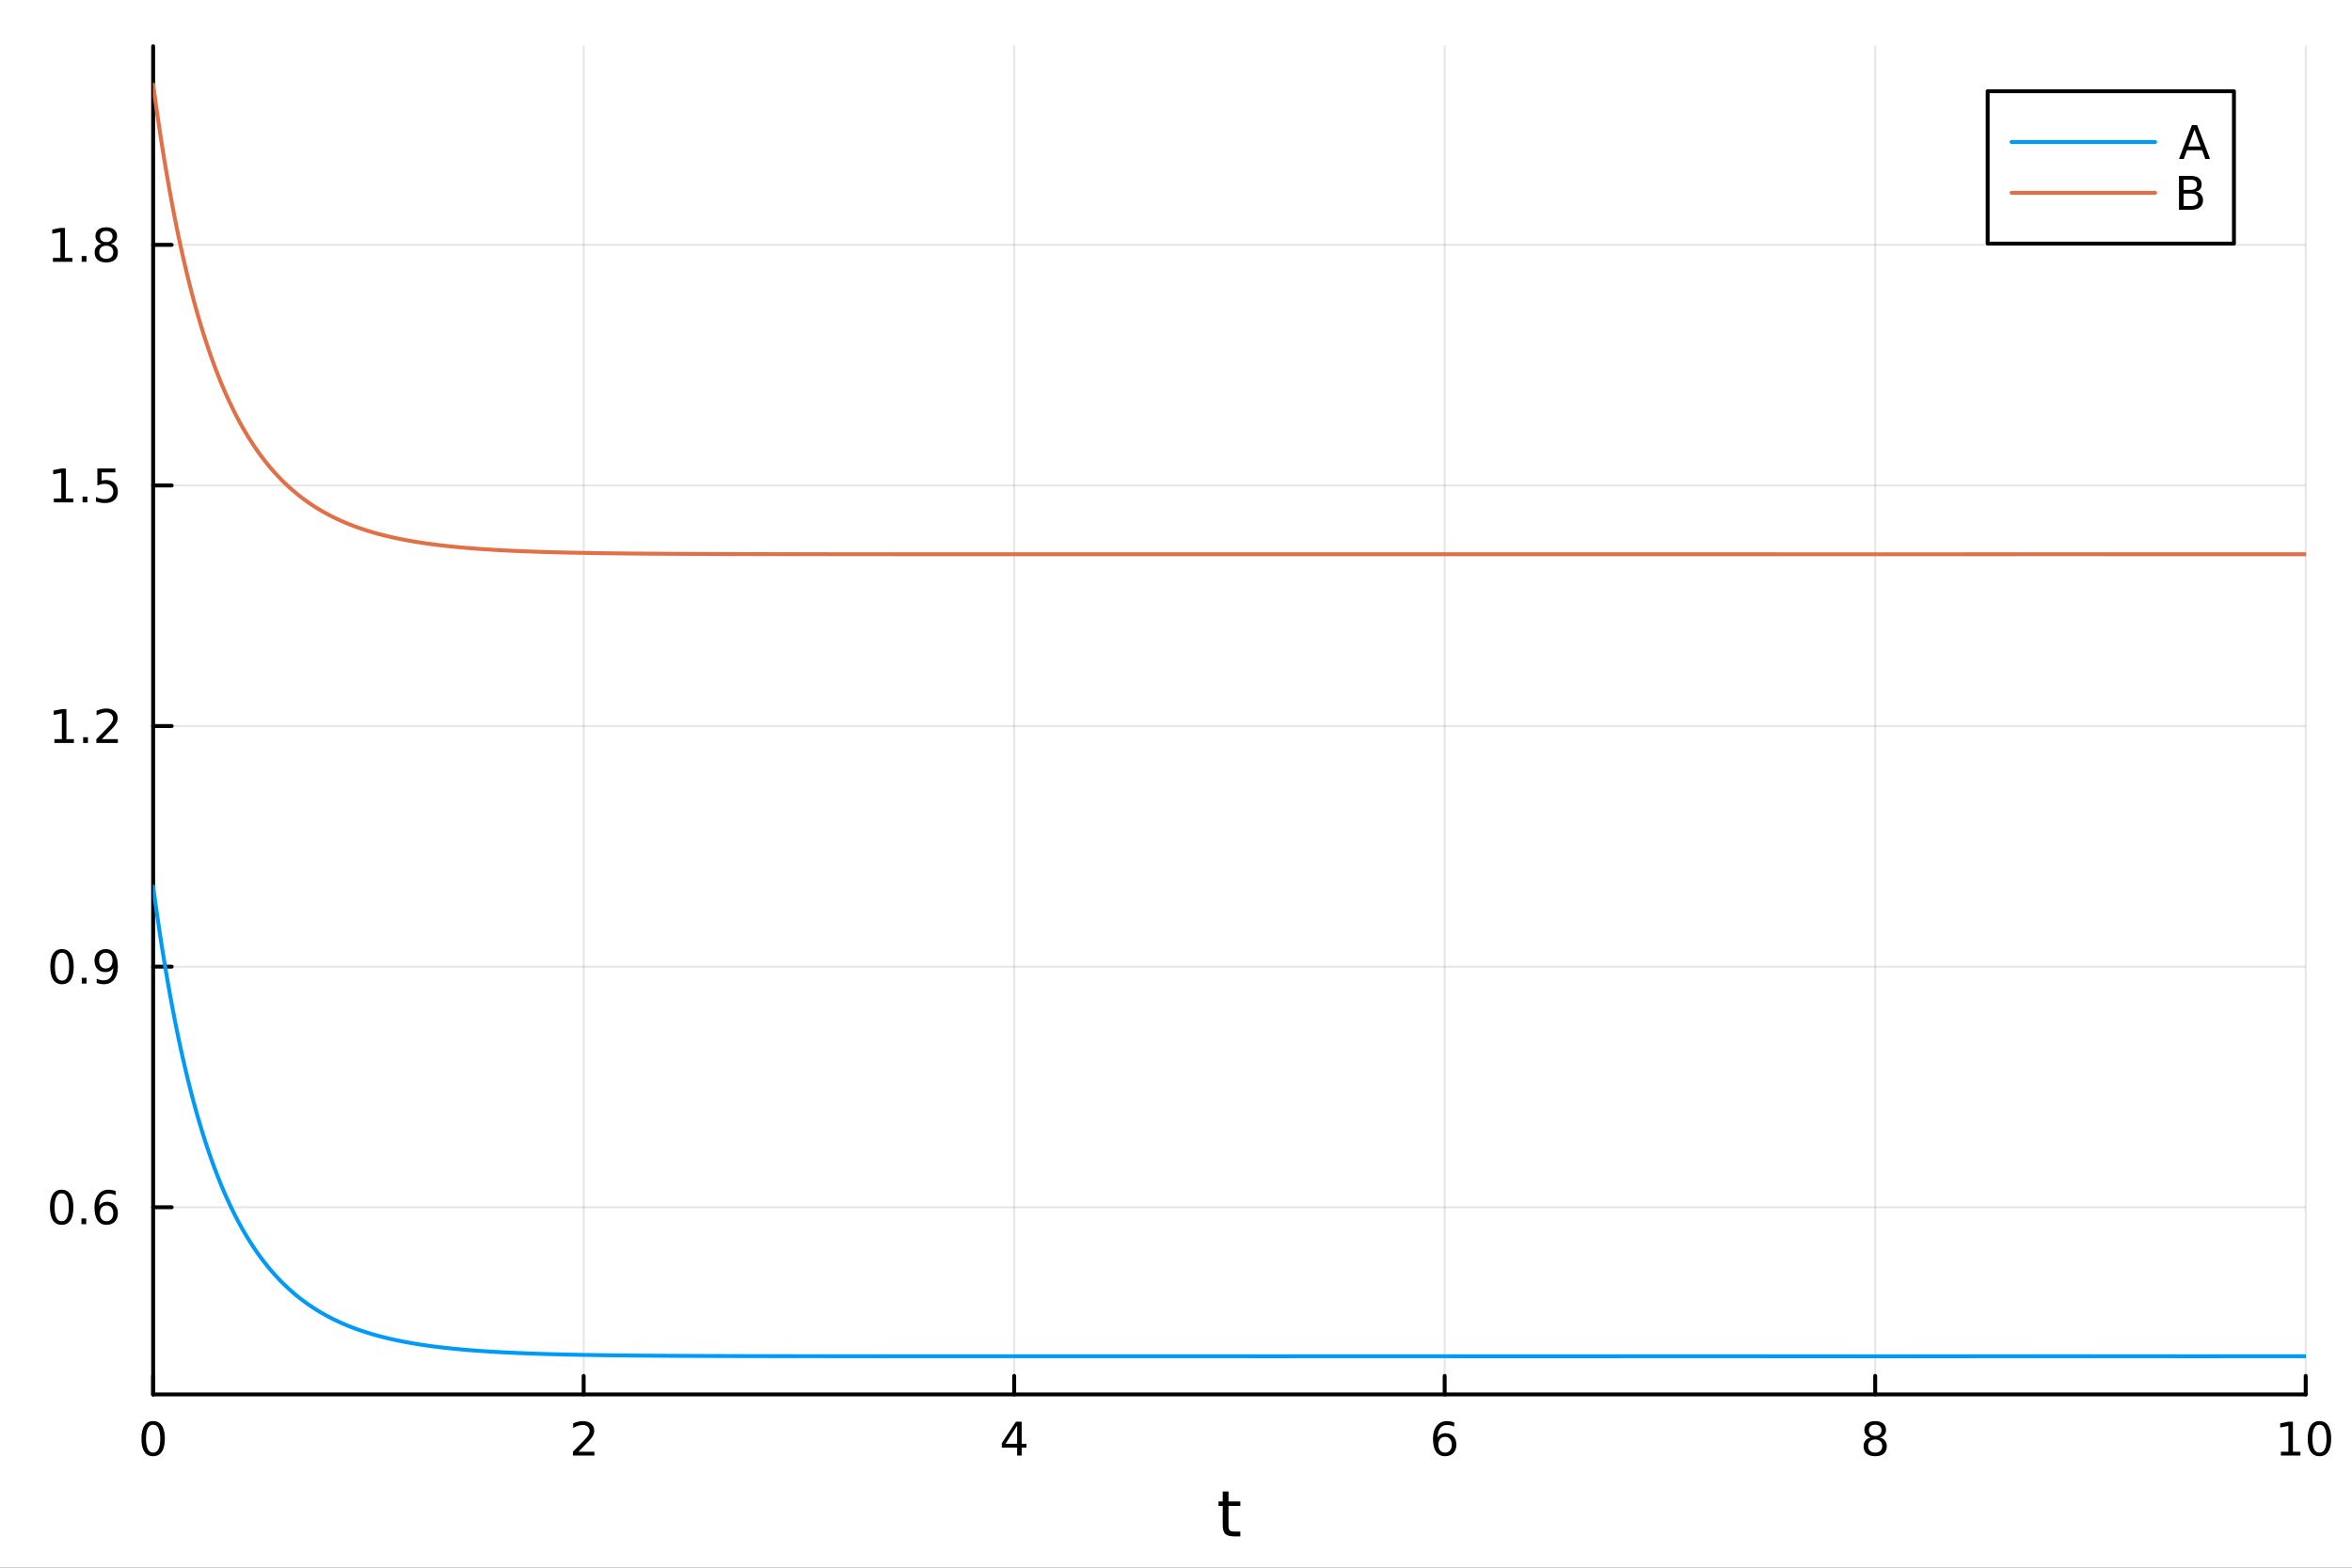 <?xml version="1.0" encoding="utf-8"?>
<svg xmlns="http://www.w3.org/2000/svg" xmlns:xlink="http://www.w3.org/1999/xlink" width="600" height="400" viewBox="0 0 2400 1600">
<rect x="0" y="0" width="2400" height="1600" fill="#333333" stroke="none"/>
<defs>
  <clipPath id="clip090">
    <rect x="0" y="0" width="2400" height="1600"/>
  </clipPath>
</defs>
<path clip-path="url(#clip090)" d="M0 1600 L2400 1600 L2400 0 L0 0  Z" fill="#ffffff" fill-rule="evenodd" fill-opacity="1"/>
<defs>
  <clipPath id="clip091">
    <rect x="480" y="0" width="1681" height="1600"/>
  </clipPath>
</defs>
<path clip-path="url(#clip090)" d="M156.274 1423.18 L2352.76 1423.18 L2352.76 47.244 L156.274 47.244  Z" fill="#ffffff" fill-rule="evenodd" fill-opacity="1"/>
<defs>
  <clipPath id="clip092">
    <rect x="156" y="47" width="2197" height="1377"/>
  </clipPath>
</defs>
<polyline clip-path="url(#clip092)" style="stroke:#000000; stroke-linecap:round; stroke-linejoin:round; stroke-width:2; stroke-opacity:0.1; fill:none" points="156.274,1423.18 156.274,47.244 "/>
<polyline clip-path="url(#clip092)" style="stroke:#000000; stroke-linecap:round; stroke-linejoin:round; stroke-width:2; stroke-opacity:0.1; fill:none" points="595.571,1423.18 595.571,47.244 "/>
<polyline clip-path="url(#clip092)" style="stroke:#000000; stroke-linecap:round; stroke-linejoin:round; stroke-width:2; stroke-opacity:0.1; fill:none" points="1034.87,1423.18 1034.87,47.244 "/>
<polyline clip-path="url(#clip092)" style="stroke:#000000; stroke-linecap:round; stroke-linejoin:round; stroke-width:2; stroke-opacity:0.1; fill:none" points="1474.16,1423.18 1474.16,47.244 "/>
<polyline clip-path="url(#clip092)" style="stroke:#000000; stroke-linecap:round; stroke-linejoin:round; stroke-width:2; stroke-opacity:0.1; fill:none" points="1913.46,1423.18 1913.46,47.244 "/>
<polyline clip-path="url(#clip092)" style="stroke:#000000; stroke-linecap:round; stroke-linejoin:round; stroke-width:2; stroke-opacity:0.1; fill:none" points="2352.76,1423.18 2352.76,47.244 "/>
<polyline clip-path="url(#clip090)" style="stroke:#000000; stroke-linecap:round; stroke-linejoin:round; stroke-width:4; stroke-opacity:1; fill:none" points="156.274,1423.18 2352.76,1423.18 "/>
<polyline clip-path="url(#clip090)" style="stroke:#000000; stroke-linecap:round; stroke-linejoin:round; stroke-width:4; stroke-opacity:1; fill:none" points="156.274,1423.18 156.274,1404.28 "/>
<polyline clip-path="url(#clip090)" style="stroke:#000000; stroke-linecap:round; stroke-linejoin:round; stroke-width:4; stroke-opacity:1; fill:none" points="595.571,1423.18 595.571,1404.28 "/>
<polyline clip-path="url(#clip090)" style="stroke:#000000; stroke-linecap:round; stroke-linejoin:round; stroke-width:4; stroke-opacity:1; fill:none" points="1034.87,1423.18 1034.87,1404.28 "/>
<polyline clip-path="url(#clip090)" style="stroke:#000000; stroke-linecap:round; stroke-linejoin:round; stroke-width:4; stroke-opacity:1; fill:none" points="1474.16,1423.18 1474.16,1404.28 "/>
<polyline clip-path="url(#clip090)" style="stroke:#000000; stroke-linecap:round; stroke-linejoin:round; stroke-width:4; stroke-opacity:1; fill:none" points="1913.46,1423.18 1913.46,1404.28 "/>
<polyline clip-path="url(#clip090)" style="stroke:#000000; stroke-linecap:round; stroke-linejoin:round; stroke-width:4; stroke-opacity:1; fill:none" points="2352.76,1423.18 2352.76,1404.28 "/>
<path clip-path="url(#clip090)" d="M156.274 1454.1 Q152.663 1454.1 150.834 1457.66 Q149.029 1461.2 149.029 1468.33 Q149.029 1475.44 150.834 1479.01 Q152.663 1482.55 156.274 1482.55 Q159.908 1482.55 161.714 1479.01 Q163.543 1475.44 163.543 1468.33 Q163.543 1461.2 161.714 1457.66 Q159.908 1454.1 156.274 1454.1 M156.274 1450.39 Q162.084 1450.39 165.14 1455 Q168.219 1459.58 168.219 1468.33 Q168.219 1477.06 165.14 1481.67 Q162.084 1486.25 156.274 1486.25 Q150.464 1486.25 147.385 1481.67 Q144.33 1477.06 144.33 1468.33 Q144.33 1459.58 147.385 1455 Q150.464 1450.39 156.274 1450.39 Z" fill="#000000" fill-rule="nonzero" fill-opacity="1" /><path clip-path="url(#clip090)" d="M590.223 1481.64 L606.543 1481.64 L606.543 1485.58 L584.598 1485.58 L584.598 1481.64 Q587.26 1478.89 591.844 1474.26 Q596.45 1469.61 597.631 1468.27 Q599.876 1465.74 600.756 1464.01 Q601.658 1462.25 601.658 1460.56 Q601.658 1457.8 599.714 1456.07 Q597.793 1454.33 594.691 1454.33 Q592.492 1454.33 590.038 1455.09 Q587.608 1455.86 584.83 1457.41 L584.83 1452.69 Q587.654 1451.55 590.108 1450.97 Q592.561 1450.39 594.598 1450.39 Q599.969 1450.39 603.163 1453.08 Q606.357 1455.77 606.357 1460.26 Q606.357 1462.39 605.547 1464.31 Q604.76 1466.2 602.654 1468.8 Q602.075 1469.47 598.973 1472.69 Q595.871 1475.88 590.223 1481.64 Z" fill="#000000" fill-rule="nonzero" fill-opacity="1" /><path clip-path="url(#clip090)" d="M1037.88 1455.09 L1026.07 1473.54 L1037.88 1473.54 L1037.88 1455.09 M1036.65 1451.02 L1042.53 1451.02 L1042.53 1473.54 L1047.46 1473.54 L1047.46 1477.43 L1042.53 1477.43 L1042.53 1485.58 L1037.88 1485.58 L1037.88 1477.43 L1022.27 1477.43 L1022.27 1472.92 L1036.65 1451.02 Z" fill="#000000" fill-rule="nonzero" fill-opacity="1" /><path clip-path="url(#clip090)" d="M1474.57 1466.44 Q1471.42 1466.44 1469.57 1468.59 Q1467.74 1470.74 1467.74 1474.49 Q1467.74 1478.22 1469.57 1480.39 Q1471.42 1482.55 1474.57 1482.55 Q1477.72 1482.55 1479.55 1480.39 Q1481.4 1478.22 1481.4 1474.49 Q1481.4 1470.74 1479.55 1468.59 Q1477.72 1466.44 1474.57 1466.44 M1483.85 1451.78 L1483.85 1456.04 Q1482.09 1455.21 1480.29 1454.77 Q1478.5 1454.33 1476.74 1454.33 Q1472.11 1454.33 1469.66 1457.45 Q1467.23 1460.58 1466.88 1466.9 Q1468.25 1464.89 1470.31 1463.82 Q1472.37 1462.73 1474.85 1462.73 Q1480.05 1462.73 1483.06 1465.9 Q1486.1 1469.05 1486.1 1474.49 Q1486.1 1479.82 1482.95 1483.03 Q1479.8 1486.25 1474.57 1486.25 Q1468.57 1486.25 1465.4 1481.67 Q1462.23 1477.06 1462.23 1468.33 Q1462.23 1460.14 1466.12 1455.28 Q1470.01 1450.39 1476.56 1450.39 Q1478.32 1450.39 1480.1 1450.74 Q1481.91 1451.09 1483.85 1451.78 Z" fill="#000000" fill-rule="nonzero" fill-opacity="1" /><path clip-path="url(#clip090)" d="M1913.46 1469.17 Q1910.13 1469.17 1908.2 1470.95 Q1906.31 1472.73 1906.31 1475.86 Q1906.31 1478.98 1908.2 1480.77 Q1910.13 1482.55 1913.46 1482.55 Q1916.79 1482.55 1918.71 1480.77 Q1920.64 1478.96 1920.64 1475.86 Q1920.64 1472.73 1918.71 1470.95 Q1916.82 1469.17 1913.46 1469.17 M1908.78 1467.18 Q1905.77 1466.44 1904.08 1464.38 Q1902.42 1462.32 1902.42 1459.35 Q1902.42 1455.21 1905.36 1452.8 Q1908.32 1450.39 1913.46 1450.39 Q1918.62 1450.39 1921.56 1452.8 Q1924.5 1455.21 1924.5 1459.35 Q1924.5 1462.32 1922.81 1464.38 Q1921.14 1466.44 1918.16 1467.18 Q1921.54 1467.96 1923.41 1470.26 Q1925.31 1472.55 1925.31 1475.86 Q1925.31 1480.88 1922.23 1483.57 Q1919.18 1486.25 1913.46 1486.25 Q1907.74 1486.25 1904.66 1483.57 Q1901.61 1480.88 1901.61 1475.86 Q1901.61 1472.55 1903.51 1470.26 Q1905.4 1467.96 1908.78 1467.18 M1907.07 1459.79 Q1907.07 1462.48 1908.74 1463.98 Q1910.43 1465.49 1913.46 1465.49 Q1916.47 1465.49 1918.16 1463.98 Q1919.87 1462.48 1919.87 1459.79 Q1919.87 1457.11 1918.16 1455.6 Q1916.47 1454.1 1913.46 1454.1 Q1910.43 1454.1 1908.74 1455.6 Q1907.07 1457.11 1907.07 1459.79 Z" fill="#000000" fill-rule="nonzero" fill-opacity="1" /><path clip-path="url(#clip090)" d="M2327.44 1481.64 L2335.08 1481.64 L2335.08 1455.28 L2326.77 1456.95 L2326.77 1452.69 L2335.04 1451.02 L2339.71 1451.02 L2339.71 1481.64 L2347.35 1481.64 L2347.35 1485.58 L2327.44 1485.58 L2327.44 1481.64 Z" fill="#000000" fill-rule="nonzero" fill-opacity="1" /><path clip-path="url(#clip090)" d="M2366.8 1454.1 Q2363.18 1454.1 2361.36 1457.66 Q2359.55 1461.2 2359.55 1468.33 Q2359.55 1475.44 2361.36 1479.01 Q2363.18 1482.55 2366.8 1482.55 Q2370.43 1482.55 2372.23 1479.01 Q2374.06 1475.44 2374.06 1468.33 Q2374.06 1461.2 2372.23 1457.66 Q2370.43 1454.1 2366.8 1454.1 M2366.8 1450.39 Q2372.61 1450.39 2375.66 1455 Q2378.74 1459.58 2378.74 1468.33 Q2378.74 1477.06 2375.66 1481.67 Q2372.61 1486.25 2366.8 1486.25 Q2360.99 1486.25 2357.91 1481.67 Q2354.85 1477.06 2354.85 1468.33 Q2354.85 1459.58 2357.91 1455 Q2360.99 1450.39 2366.8 1450.39 Z" fill="#000000" fill-rule="nonzero" fill-opacity="1" /><path clip-path="url(#clip090)" d="M1253.58 1522.27 L1253.58 1532.4 L1265.64 1532.4 L1265.64 1536.95 L1253.58 1536.95 L1253.58 1556.3 Q1253.58 1560.66 1254.75 1561.9 Q1255.96 1563.14 1259.62 1563.14 L1265.64 1563.14 L1265.64 1568.04 L1259.62 1568.04 Q1252.84 1568.04 1250.27 1565.53 Q1247.69 1562.98 1247.69 1556.3 L1247.69 1536.95 L1243.39 1536.95 L1243.39 1532.4 L1247.69 1532.4 L1247.69 1522.27 L1253.58 1522.27 Z" fill="#000000" fill-rule="nonzero" fill-opacity="1" /><polyline clip-path="url(#clip092)" style="stroke:#000000; stroke-linecap:round; stroke-linejoin:round; stroke-width:2; stroke-opacity:0.1; fill:none" points="156.274,1232.13 2352.76,1232.13 "/>
<polyline clip-path="url(#clip092)" style="stroke:#000000; stroke-linecap:round; stroke-linejoin:round; stroke-width:2; stroke-opacity:0.1; fill:none" points="156.274,986.572 2352.76,986.572 "/>
<polyline clip-path="url(#clip092)" style="stroke:#000000; stroke-linecap:round; stroke-linejoin:round; stroke-width:2; stroke-opacity:0.1; fill:none" points="156.274,741.012 2352.76,741.012 "/>
<polyline clip-path="url(#clip092)" style="stroke:#000000; stroke-linecap:round; stroke-linejoin:round; stroke-width:2; stroke-opacity:0.1; fill:none" points="156.274,495.452 2352.76,495.452 "/>
<polyline clip-path="url(#clip092)" style="stroke:#000000; stroke-linecap:round; stroke-linejoin:round; stroke-width:2; stroke-opacity:0.1; fill:none" points="156.274,249.892 2352.76,249.892 "/>
<polyline clip-path="url(#clip090)" style="stroke:#000000; stroke-linecap:round; stroke-linejoin:round; stroke-width:4; stroke-opacity:1; fill:none" points="156.274,1423.18 156.274,47.244 "/>
<polyline clip-path="url(#clip090)" style="stroke:#000000; stroke-linecap:round; stroke-linejoin:round; stroke-width:4; stroke-opacity:1; fill:none" points="156.274,1232.13 175.172,1232.13 "/>
<polyline clip-path="url(#clip090)" style="stroke:#000000; stroke-linecap:round; stroke-linejoin:round; stroke-width:4; stroke-opacity:1; fill:none" points="156.274,986.572 175.172,986.572 "/>
<polyline clip-path="url(#clip090)" style="stroke:#000000; stroke-linecap:round; stroke-linejoin:round; stroke-width:4; stroke-opacity:1; fill:none" points="156.274,741.012 175.172,741.012 "/>
<polyline clip-path="url(#clip090)" style="stroke:#000000; stroke-linecap:round; stroke-linejoin:round; stroke-width:4; stroke-opacity:1; fill:none" points="156.274,495.452 175.172,495.452 "/>
<polyline clip-path="url(#clip090)" style="stroke:#000000; stroke-linecap:round; stroke-linejoin:round; stroke-width:4; stroke-opacity:1; fill:none" points="156.274,249.892 175.172,249.892 "/>
<path clip-path="url(#clip090)" d="M62.937 1217.93 Q59.325 1217.93 57.497 1221.5 Q55.691 1225.04 55.691 1232.17 Q55.691 1239.27 57.497 1242.84 Q59.325 1246.38 62.937 1246.38 Q66.571 1246.38 68.376 1242.84 Q70.205 1239.27 70.205 1232.17 Q70.205 1225.04 68.376 1221.5 Q66.571 1217.93 62.937 1217.93 M62.937 1214.23 Q68.747 1214.23 71.802 1218.83 Q74.881 1223.42 74.881 1232.17 Q74.881 1240.89 71.802 1245.5 Q68.747 1250.08 62.937 1250.08 Q57.126 1250.08 54.048 1245.5 Q50.992 1240.89 50.992 1232.17 Q50.992 1223.42 54.048 1218.83 Q57.126 1214.23 62.937 1214.23 Z" fill="#000000" fill-rule="nonzero" fill-opacity="1" /><path clip-path="url(#clip090)" d="M83.098 1243.53 L87.983 1243.53 L87.983 1249.41 L83.098 1249.41 L83.098 1243.53 Z" fill="#000000" fill-rule="nonzero" fill-opacity="1" /><path clip-path="url(#clip090)" d="M108.746 1230.27 Q105.598 1230.27 103.746 1232.42 Q101.918 1234.57 101.918 1238.32 Q101.918 1242.05 103.746 1244.23 Q105.598 1246.38 108.746 1246.38 Q111.895 1246.38 113.723 1244.23 Q115.575 1242.05 115.575 1238.32 Q115.575 1234.57 113.723 1232.42 Q111.895 1230.27 108.746 1230.27 M118.029 1215.62 L118.029 1219.87 Q116.27 1219.04 114.464 1218.6 Q112.682 1218.16 110.922 1218.16 Q106.293 1218.16 103.839 1221.29 Q101.409 1224.41 101.061 1230.73 Q102.427 1228.72 104.487 1227.65 Q106.547 1226.56 109.024 1226.56 Q114.233 1226.56 117.242 1229.74 Q120.274 1232.88 120.274 1238.32 Q120.274 1243.65 117.126 1246.87 Q113.978 1250.08 108.746 1250.08 Q102.751 1250.08 99.58 1245.5 Q96.409 1240.89 96.409 1232.17 Q96.409 1223.97 100.297 1219.11 Q104.186 1214.23 110.737 1214.23 Q112.496 1214.23 114.279 1214.57 Q116.084 1214.92 118.029 1215.62 Z" fill="#000000" fill-rule="nonzero" fill-opacity="1" /><path clip-path="url(#clip090)" d="M63.284 972.371 Q59.673 972.371 57.844 975.935 Q56.038 979.477 56.038 986.607 Q56.038 993.713 57.844 997.278 Q59.673 1000.82 63.284 1000.82 Q66.918 1000.82 68.724 997.278 Q70.552 993.713 70.552 986.607 Q70.552 979.477 68.724 975.935 Q66.918 972.371 63.284 972.371 M63.284 968.667 Q69.094 968.667 72.149 973.273 Q75.228 977.857 75.228 986.607 Q75.228 995.333 72.149 999.94 Q69.094 1004.52 63.284 1004.52 Q57.474 1004.52 54.395 999.94 Q51.339 995.333 51.339 986.607 Q51.339 977.857 54.395 973.273 Q57.474 968.667 63.284 968.667 Z" fill="#000000" fill-rule="nonzero" fill-opacity="1" /><path clip-path="url(#clip090)" d="M83.446 997.972 L88.33 997.972 L88.33 1003.85 L83.446 1003.85 L83.446 997.972 Z" fill="#000000" fill-rule="nonzero" fill-opacity="1" /><path clip-path="url(#clip090)" d="M98.654 1003.13 L98.654 998.875 Q100.413 999.708 102.219 1000.15 Q104.024 1000.59 105.76 1000.59 Q110.39 1000.59 112.82 997.486 Q115.274 994.361 115.621 988.019 Q114.279 990.009 112.219 991.074 Q110.158 992.139 107.658 992.139 Q102.473 992.139 99.441 989.014 Q96.432 985.866 96.432 980.426 Q96.432 975.102 99.58 971.884 Q102.728 968.667 107.959 968.667 Q113.955 968.667 117.103 973.273 Q120.274 977.857 120.274 986.607 Q120.274 994.778 116.385 999.662 Q112.52 1004.52 105.969 1004.52 Q104.209 1004.52 102.404 1004.18 Q100.598 1003.83 98.654 1003.13 M107.959 988.482 Q111.108 988.482 112.936 986.329 Q114.788 984.176 114.788 980.426 Q114.788 976.699 112.936 974.546 Q111.108 972.371 107.959 972.371 Q104.811 972.371 102.959 974.546 Q101.131 976.699 101.131 980.426 Q101.131 984.176 102.959 986.329 Q104.811 988.482 107.959 988.482 Z" fill="#000000" fill-rule="nonzero" fill-opacity="1" /><path clip-path="url(#clip090)" d="M55.506 754.357 L63.145 754.357 L63.145 727.991 L54.835 729.658 L54.835 725.399 L63.099 723.732 L67.774 723.732 L67.774 754.357 L75.413 754.357 L75.413 758.292 L55.506 758.292 L55.506 754.357 Z" fill="#000000" fill-rule="nonzero" fill-opacity="1" /><path clip-path="url(#clip090)" d="M84.858 752.412 L89.742 752.412 L89.742 758.292 L84.858 758.292 L84.858 752.412 Z" fill="#000000" fill-rule="nonzero" fill-opacity="1" /><path clip-path="url(#clip090)" d="M103.955 754.357 L120.274 754.357 L120.274 758.292 L98.33 758.292 L98.33 754.357 Q100.992 751.602 105.575 746.973 Q110.182 742.32 111.362 740.977 Q113.608 738.454 114.487 736.718 Q115.39 734.959 115.39 733.269 Q115.39 730.514 113.445 728.778 Q111.524 727.042 108.422 727.042 Q106.223 727.042 103.77 727.806 Q101.339 728.57 98.561 730.121 L98.561 725.399 Q101.385 724.264 103.839 723.686 Q106.293 723.107 108.33 723.107 Q113.7 723.107 116.895 725.792 Q120.089 728.477 120.089 732.968 Q120.089 735.098 119.279 737.019 Q118.492 738.917 116.385 741.51 Q115.807 742.181 112.705 745.399 Q109.603 748.593 103.955 754.357 Z" fill="#000000" fill-rule="nonzero" fill-opacity="1" /><path clip-path="url(#clip090)" d="M54.904 508.797 L62.543 508.797 L62.543 482.431 L54.233 484.098 L54.233 479.839 L62.497 478.172 L67.173 478.172 L67.173 508.797 L74.811 508.797 L74.811 512.732 L54.904 512.732 L54.904 508.797 Z" fill="#000000" fill-rule="nonzero" fill-opacity="1" /><path clip-path="url(#clip090)" d="M84.256 506.853 L89.14 506.853 L89.14 512.732 L84.256 512.732 L84.256 506.853 Z" fill="#000000" fill-rule="nonzero" fill-opacity="1" /><path clip-path="url(#clip090)" d="M99.371 478.172 L117.728 478.172 L117.728 482.107 L103.654 482.107 L103.654 490.579 Q104.672 490.232 105.691 490.07 Q106.709 489.885 107.728 489.885 Q113.515 489.885 116.895 493.056 Q120.274 496.228 120.274 501.644 Q120.274 507.223 116.802 510.325 Q113.33 513.403 107.01 513.403 Q104.834 513.403 102.566 513.033 Q100.321 512.663 97.913 511.922 L97.913 507.223 Q99.996 508.357 102.219 508.913 Q104.441 509.468 106.918 509.468 Q110.922 509.468 113.26 507.362 Q115.598 505.255 115.598 501.644 Q115.598 498.033 113.26 495.927 Q110.922 493.82 106.918 493.82 Q105.043 493.82 103.168 494.237 Q101.316 494.654 99.371 495.533 L99.371 478.172 Z" fill="#000000" fill-rule="nonzero" fill-opacity="1" /><path clip-path="url(#clip090)" d="M54.001 263.237 L61.64 263.237 L61.64 236.871 L53.33 238.538 L53.33 234.279 L61.594 232.612 L66.27 232.612 L66.27 263.237 L73.909 263.237 L73.909 267.172 L54.001 267.172 L54.001 263.237 Z" fill="#000000" fill-rule="nonzero" fill-opacity="1" /><path clip-path="url(#clip090)" d="M83.353 261.293 L88.237 261.293 L88.237 267.172 L83.353 267.172 L83.353 261.293 Z" fill="#000000" fill-rule="nonzero" fill-opacity="1" /><path clip-path="url(#clip090)" d="M108.422 250.76 Q105.089 250.76 103.168 252.543 Q101.27 254.325 101.27 257.45 Q101.27 260.575 103.168 262.357 Q105.089 264.14 108.422 264.14 Q111.756 264.14 113.677 262.357 Q115.598 260.552 115.598 257.45 Q115.598 254.325 113.677 252.543 Q111.779 250.76 108.422 250.76 M103.746 248.77 Q100.737 248.029 99.047 245.969 Q97.381 243.908 97.381 240.946 Q97.381 236.802 100.321 234.395 Q103.284 231.987 108.422 231.987 Q113.584 231.987 116.524 234.395 Q119.464 236.802 119.464 240.946 Q119.464 243.908 117.774 245.969 Q116.108 248.029 113.121 248.77 Q116.501 249.557 118.376 251.848 Q120.274 254.14 120.274 257.45 Q120.274 262.473 117.195 265.158 Q114.14 267.844 108.422 267.844 Q102.705 267.844 99.626 265.158 Q96.571 262.473 96.571 257.45 Q96.571 254.14 98.469 251.848 Q100.367 249.557 103.746 248.77 M102.034 241.385 Q102.034 244.071 103.7 245.575 Q105.39 247.08 108.422 247.08 Q111.432 247.08 113.121 245.575 Q114.834 244.071 114.834 241.385 Q114.834 238.7 113.121 237.196 Q111.432 235.691 108.422 235.691 Q105.39 235.691 103.7 237.196 Q102.034 238.7 102.034 241.385 Z" fill="#000000" fill-rule="nonzero" fill-opacity="1" /><polyline clip-path="url(#clip092)" style="stroke:#009af9; stroke-linecap:round; stroke-linejoin:round; stroke-width:4; stroke-opacity:1; fill:none" points="156.274,904.719 158.473,920.783 160.672,936.223 162.87,951.068 165.069,965.347 167.268,979.085 169.466,992.309 171.665,1005.04 173.864,1017.3 176.062,1029.12 178.261,1040.5 180.46,1051.47 182.658,1062.05 184.857,1072.26 187.056,1082.1 189.254,1091.6 191.453,1100.77 193.652,1109.62 195.85,1118.17 198.049,1126.42 200.248,1134.39 202.446,1142.1 204.645,1149.54 206.844,1156.73 209.042,1163.69 211.241,1170.41 213.44,1176.92 215.639,1183.2 217.837,1189.29 220.036,1195.17 222.235,1200.87 224.433,1206.38 226.632,1211.71 228.831,1216.88 231.029,1221.88 233.228,1226.72 235.427,1231.4 237.625,1235.94 239.824,1240.34 242.023,1244.59 244.221,1248.72 246.42,1252.72 248.619,1256.59 250.817,1260.34 253.016,1263.98 255.215,1267.51 257.413,1270.92 259.612,1274.24 261.811,1277.45 264.01,1280.56 266.208,1283.58 268.407,1286.51 270.606,1289.35 272.804,1292.1 275.003,1294.77 277.202,1297.36 279.4,1299.87 281.599,1302.31 283.798,1304.67 285.996,1306.97 288.195,1309.19 290.394,1311.35 292.592,1313.45 294.791,1315.48 296.99,1317.46 299.188,1319.37 301.387,1321.23 303.586,1323.04 305.784,1324.79 307.983,1326.49 310.182,1328.14 312.38,1329.74 314.579,1331.3 316.778,1332.8 318.977,1334.27 321.175,1335.69 323.374,1337.07 325.573,1338.42 327.771,1339.72 329.97,1340.98 332.169,1342.21 334.367,1343.4 336.566,1344.56 338.765,1345.69 340.963,1346.78 343.162,1347.84 345.361,1348.87 347.559,1349.88 349.758,1350.85 351.957,1351.79 354.155,1352.71 356.354,1353.6 358.553,1354.47 360.751,1355.31 362.95,1356.12 365.149,1356.92 367.347,1357.69 369.546,1358.43 371.745,1359.16 373.944,1359.87 376.142,1360.55 378.341,1361.22 380.54,1361.87 382.738,1362.5 384.937,1363.11 387.136,1363.7 389.334,1364.28 391.533,1364.84 393.732,1365.39 395.93,1365.91 398.129,1366.43 400.328,1366.93 402.526,1367.42 404.725,1367.89 406.924,1368.35 409.122,1368.79 411.321,1369.23 413.52,1369.65 415.718,1370.06 417.917,1370.45 420.116,1370.84 422.314,1371.21 424.513,1371.58 426.712,1371.93 428.911,1372.28 431.109,1372.61 433.308,1372.94 435.507,1373.25 437.705,1373.56 439.904,1373.86 442.103,1374.15 444.301,1374.43 446.5,1374.7 448.699,1374.97 450.897,1375.23 453.096,1375.48 455.295,1375.72 457.493,1375.96 459.692,1376.19 461.891,1376.42 464.089,1376.64 466.288,1376.85 468.487,1377.05 470.685,1377.26 472.884,1377.45 475.083,1377.64 477.282,1377.82 479.48,1378 481.679,1378.18 483.878,1378.34 486.076,1378.51 488.275,1378.67 490.474,1378.82 492.672,1378.97 494.871,1379.12 497.07,1379.26 499.268,1379.4 501.467,1379.53 503.666,1379.66 505.864,1379.79 508.063,1379.91 510.262,1380.03 512.46,1380.15 514.659,1380.26 516.858,1380.37 519.056,1380.48 521.255,1380.58 523.454,1380.68 525.652,1380.78 527.851,1380.88 530.05,1380.97 532.249,1381.06 534.447,1381.15 536.646,1381.24 538.845,1381.32 541.043,1381.4 543.242,1381.48 545.441,1381.56 547.639,1381.63 549.838,1381.7 552.037,1381.77 554.235,1381.84 556.434,1381.91 558.633,1381.97 560.831,1382.03 563.03,1382.09 565.229,1382.15 567.427,1382.21 569.626,1382.27 571.825,1382.32 574.023,1382.37 576.222,1382.42 578.421,1382.47 580.619,1382.52 582.818,1382.57 585.017,1382.61 587.216,1382.66 589.414,1382.7 591.613,1382.74 593.812,1382.78 596.01,1382.82 598.209,1382.86 600.408,1382.9 602.606,1382.93 604.805,1382.97 607.004,1383 609.202,1383.04 611.401,1383.07 613.6,1383.1 615.798,1383.13 617.997,1383.16 620.196,1383.19 622.394,1383.22 624.593,1383.25 626.792,1383.28 628.99,1383.3 631.189,1383.33 633.388,1383.35 635.586,1383.38 637.785,1383.4 639.984,1383.42 642.183,1383.44 644.381,1383.47 646.58,1383.49 648.779,1383.51 650.977,1383.53 653.176,1383.54 655.375,1383.56 657.573,1383.58 659.772,1383.6 661.971,1383.62 664.169,1383.63 666.368,1383.65 668.567,1383.66 670.765,1383.68 672.964,1383.69 675.163,1383.71 677.361,1383.72 679.56,1383.73 681.759,1383.75 683.957,1383.76 686.156,1383.77 688.355,1383.78 690.554,1383.79 692.752,1383.81 694.951,1383.82 697.15,1383.83 699.348,1383.84 701.547,1383.85 703.746,1383.86 705.944,1383.87 708.143,1383.88 710.342,1383.89 712.54,1383.89 714.739,1383.9 716.938,1383.91 719.136,1383.92 721.335,1383.93 723.534,1383.94 725.732,1383.94 727.931,1383.95 730.13,1383.96 732.328,1383.97 734.527,1383.97 736.726,1383.98 738.924,1383.99 741.123,1383.99 743.322,1384 745.521,1384 747.719,1384.01 749.918,1384.02 752.117,1384.02 754.315,1384.03 756.514,1384.03 758.713,1384.04 760.911,1384.04 763.11,1384.05 765.309,1384.05 767.507,1384.05 769.706,1384.06 771.905,1384.06 774.103,1384.07 776.302,1384.07 778.501,1384.07 780.699,1384.08 782.898,1384.08 785.097,1384.08 787.295,1384.09 789.494,1384.09 791.693,1384.09 793.891,1384.1 796.09,1384.1 798.289,1384.1 800.488,1384.1 802.686,1384.11 804.885,1384.11 807.084,1384.11 809.282,1384.11 811.481,1384.12 813.68,1384.12 815.878,1384.12 818.077,1384.12 820.276,1384.13 822.474,1384.13 824.673,1384.13 826.872,1384.13 829.07,1384.13 831.269,1384.14 833.468,1384.14 835.666,1384.14 837.865,1384.14 840.064,1384.14 842.262,1384.14 844.461,1384.15 846.66,1384.15 848.858,1384.15 851.057,1384.15 853.256,1384.15 855.455,1384.15 857.653,1384.16 859.852,1384.16 862.051,1384.16 864.249,1384.16 866.448,1384.16 868.647,1384.16 870.845,1384.16 873.044,1384.17 875.243,1384.17 877.441,1384.17 879.64,1384.17 881.839,1384.17 884.037,1384.17 886.236,1384.17 888.435,1384.17 890.633,1384.17 892.832,1384.18 895.031,1384.18 897.229,1384.18 899.428,1384.18 901.627,1384.18 903.826,1384.18 906.024,1384.18 908.223,1384.18 910.422,1384.18 912.62,1384.18 914.819,1384.18 917.018,1384.18 919.216,1384.18 921.415,1384.18 923.614,1384.18 925.812,1384.19 928.011,1384.19 930.21,1384.19 932.408,1384.19 934.607,1384.19 936.806,1384.19 939.004,1384.19 941.203,1384.19 943.402,1384.19 945.6,1384.19 947.799,1384.19 949.998,1384.19 952.196,1384.19 954.395,1384.19 956.594,1384.19 958.793,1384.19 960.991,1384.19 963.19,1384.19 965.389,1384.19 967.587,1384.19 969.786,1384.19 971.985,1384.19 974.183,1384.19 976.382,1384.19 978.581,1384.19 980.779,1384.19 982.978,1384.19 985.177,1384.19 987.375,1384.19 989.574,1384.19 991.773,1384.19 993.971,1384.19 996.17,1384.19 998.369,1384.2 1000.57,1384.2 1002.77,1384.2 1004.96,1384.2 1007.16,1384.2 1009.36,1384.2 1011.56,1384.2 1013.76,1384.2 1015.96,1384.2 1018.16,1384.2 1020.36,1384.2 1022.55,1384.2 1024.75,1384.2 1026.95,1384.2 1029.15,1384.2 1031.35,1384.2 1033.55,1384.2 1035.75,1384.2 1037.95,1384.2 1040.14,1384.2 1042.34,1384.2 1044.54,1384.2 1046.74,1384.2 1048.94,1384.2 1051.14,1384.2 1053.34,1384.2 1055.53,1384.2 1057.73,1384.2 1059.93,1384.2 1062.13,1384.2 1064.33,1384.2 1066.53,1384.2 1068.73,1384.2 1070.93,1384.2 1073.12,1384.2 1075.32,1384.2 1077.52,1384.2 1079.72,1384.2 1081.92,1384.2 1084.12,1384.2 1086.32,1384.2 1088.51,1384.2 1090.71,1384.2 1092.91,1384.2 1095.11,1384.2 1097.31,1384.2 1099.51,1384.2 1101.71,1384.2 1103.91,1384.2 1106.1,1384.2 1108.3,1384.2 1110.5,1384.2 1112.7,1384.2 1114.9,1384.2 1117.1,1384.2 1119.3,1384.2 1121.49,1384.2 1123.69,1384.2 1125.89,1384.2 1128.09,1384.2 1130.29,1384.2 1132.49,1384.2 1134.69,1384.2 1136.89,1384.2 1139.08,1384.2 1141.28,1384.2 1143.48,1384.2 1145.68,1384.2 1147.88,1384.2 1150.08,1384.2 1152.28,1384.2 1154.48,1384.2 1156.67,1384.2 1158.87,1384.2 1161.07,1384.2 1163.27,1384.2 1165.47,1384.2 1167.67,1384.2 1169.87,1384.2 1172.06,1384.2 1174.26,1384.2 1176.46,1384.2 1178.66,1384.2 1180.86,1384.2 1183.06,1384.2 1185.26,1384.2 1187.46,1384.2 1189.65,1384.2 1191.85,1384.2 1194.05,1384.2 1196.25,1384.2 1198.45,1384.2 1200.65,1384.2 1202.85,1384.2 1205.04,1384.2 1207.24,1384.2 1209.44,1384.2 1211.64,1384.2 1213.84,1384.2 1216.04,1384.2 1218.24,1384.2 1220.44,1384.2 1222.63,1384.2 1224.83,1384.2 1227.03,1384.2 1229.23,1384.2 1231.43,1384.2 1233.63,1384.2 1235.83,1384.2 1238.02,1384.2 1240.22,1384.2 1242.42,1384.2 1244.62,1384.2 1246.82,1384.2 1249.02,1384.2 1251.22,1384.2 1253.42,1384.2 1255.61,1384.2 1257.81,1384.2 1260.01,1384.2 1262.21,1384.2 1264.41,1384.2 1266.61,1384.2 1268.81,1384.2 1271.01,1384.2 1273.2,1384.21 1275.4,1384.21 1277.6,1384.21 1279.8,1384.21 1282,1384.21 1284.2,1384.21 1286.4,1384.21 1288.59,1384.21 1290.79,1384.21 1292.99,1384.21 1295.19,1384.21 1297.39,1384.21 1299.59,1384.21 1301.79,1384.21 1303.99,1384.21 1306.18,1384.21 1308.38,1384.21 1310.58,1384.21 1312.78,1384.21 1314.98,1384.21 1317.18,1384.21 1319.38,1384.2 1321.57,1384.2 1323.77,1384.2 1325.97,1384.2 1328.17,1384.2 1330.37,1384.2 1332.57,1384.2 1334.77,1384.2 1336.97,1384.2 1339.16,1384.2 1341.36,1384.2 1343.56,1384.2 1345.76,1384.2 1347.96,1384.2 1350.16,1384.2 1352.36,1384.2 1354.55,1384.2 1356.75,1384.2 1358.95,1384.2 1361.15,1384.2 1363.35,1384.2 1365.55,1384.2 1367.75,1384.2 1369.95,1384.2 1372.14,1384.2 1374.34,1384.2 1376.54,1384.2 1378.74,1384.2 1380.94,1384.2 1383.14,1384.2 1385.34,1384.2 1387.54,1384.2 1389.73,1384.2 1391.93,1384.2 1394.13,1384.2 1396.33,1384.2 1398.53,1384.2 1400.73,1384.2 1402.93,1384.2 1405.12,1384.2 1407.32,1384.2 1409.52,1384.2 1411.72,1384.2 1413.92,1384.2 1416.12,1384.2 1418.32,1384.2 1420.52,1384.2 1422.71,1384.2 1424.91,1384.2 1427.11,1384.2 1429.31,1384.2 1431.51,1384.2 1433.71,1384.2 1435.91,1384.2 1438.1,1384.2 1440.3,1384.2 1442.5,1384.2 1444.7,1384.2 1446.9,1384.2 1449.1,1384.2 1451.3,1384.2 1453.5,1384.2 1455.69,1384.2 1457.89,1384.2 1460.09,1384.2 1462.29,1384.2 1464.49,1384.2 1466.69,1384.2 1468.89,1384.2 1471.09,1384.2 1473.28,1384.2 1475.48,1384.2 1477.68,1384.2 1479.88,1384.2 1482.08,1384.21 1484.28,1384.21 1486.48,1384.21 1488.67,1384.21 1490.87,1384.21 1493.07,1384.21 1495.27,1384.21 1497.47,1384.21 1499.67,1384.21 1501.87,1384.21 1504.07,1384.21 1506.26,1384.21 1508.46,1384.21 1510.66,1384.21 1512.86,1384.21 1515.06,1384.21 1517.26,1384.21 1519.46,1384.21 1521.65,1384.21 1523.85,1384.21 1526.05,1384.21 1528.25,1384.21 1530.45,1384.21 1532.65,1384.21 1534.85,1384.21 1537.05,1384.21 1539.24,1384.21 1541.44,1384.21 1543.64,1384.21 1545.84,1384.21 1548.04,1384.21 1550.24,1384.21 1552.44,1384.21 1554.63,1384.21 1556.83,1384.21 1559.03,1384.21 1561.23,1384.21 1563.43,1384.21 1565.63,1384.21 1567.83,1384.21 1570.03,1384.21 1572.22,1384.21 1574.42,1384.21 1576.62,1384.21 1578.82,1384.21 1581.02,1384.21 1583.22,1384.21 1585.42,1384.21 1587.62,1384.21 1589.81,1384.21 1592.01,1384.21 1594.21,1384.21 1596.41,1384.21 1598.61,1384.21 1600.81,1384.21 1603.01,1384.21 1605.2,1384.21 1607.4,1384.21 1609.6,1384.21 1611.8,1384.21 1614,1384.21 1616.2,1384.21 1618.4,1384.21 1620.6,1384.21 1622.79,1384.21 1624.99,1384.21 1627.19,1384.21 1629.39,1384.21 1631.59,1384.21 1633.79,1384.21 1635.99,1384.21 1638.18,1384.21 1640.38,1384.21 1642.58,1384.21 1644.78,1384.21 1646.98,1384.21 1649.18,1384.21 1651.38,1384.21 1653.58,1384.21 1655.77,1384.21 1657.97,1384.2 1660.17,1384.2 1662.37,1384.2 1664.57,1384.2 1666.77,1384.2 1668.97,1384.2 1671.16,1384.2 1673.36,1384.2 1675.56,1384.2 1677.76,1384.2 1679.96,1384.2 1682.16,1384.2 1684.36,1384.2 1686.56,1384.2 1688.75,1384.2 1690.95,1384.2 1693.15,1384.2 1695.35,1384.2 1697.55,1384.2 1699.75,1384.2 1701.95,1384.2 1704.15,1384.2 1706.34,1384.2 1708.54,1384.2 1710.74,1384.2 1712.94,1384.2 1715.14,1384.2 1717.34,1384.2 1719.54,1384.2 1721.73,1384.2 1723.93,1384.2 1726.13,1384.2 1728.33,1384.2 1730.53,1384.2 1732.73,1384.2 1734.93,1384.2 1737.13,1384.2 1739.32,1384.2 1741.52,1384.2 1743.72,1384.2 1745.92,1384.2 1748.12,1384.2 1750.32,1384.2 1752.52,1384.2 1754.71,1384.2 1756.91,1384.2 1759.11,1384.2 1761.31,1384.2 1763.51,1384.2 1765.71,1384.2 1767.91,1384.2 1770.11,1384.2 1772.3,1384.2 1774.5,1384.2 1776.7,1384.2 1778.9,1384.2 1781.1,1384.2 1783.3,1384.2 1785.5,1384.2 1787.7,1384.2 1789.89,1384.2 1792.09,1384.2 1794.29,1384.2 1796.49,1384.21 1798.69,1384.21 1800.89,1384.21 1803.09,1384.21 1805.28,1384.21 1807.48,1384.21 1809.68,1384.21 1811.88,1384.21 1814.08,1384.21 1816.28,1384.21 1818.48,1384.21 1820.68,1384.21 1822.87,1384.21 1825.07,1384.22 1827.27,1384.22 1829.47,1384.22 1831.67,1384.22 1833.87,1384.22 1836.07,1384.22 1838.26,1384.22 1840.46,1384.22 1842.66,1384.22 1844.86,1384.22 1847.06,1384.22 1849.26,1384.22 1851.46,1384.23 1853.66,1384.23 1855.85,1384.23 1858.05,1384.23 1860.25,1384.23 1862.45,1384.23 1864.65,1384.23 1866.85,1384.23 1869.05,1384.23 1871.24,1384.23 1873.44,1384.23 1875.64,1384.23 1877.84,1384.23 1880.04,1384.23 1882.24,1384.23 1884.44,1384.24 1886.64,1384.24 1888.83,1384.24 1891.03,1384.24 1893.23,1384.24 1895.43,1384.24 1897.63,1384.24 1899.83,1384.24 1902.03,1384.24 1904.23,1384.24 1906.42,1384.24 1908.62,1384.24 1910.82,1384.24 1913.02,1384.24 1915.22,1384.24 1917.42,1384.24 1919.62,1384.24 1921.81,1384.24 1924.01,1384.24 1926.21,1384.24 1928.41,1384.24 1930.61,1384.24 1932.81,1384.24 1935.01,1384.24 1937.21,1384.24 1939.4,1384.24 1941.6,1384.24 1943.8,1384.24 1946,1384.23 1948.2,1384.23 1950.4,1384.23 1952.6,1384.23 1954.79,1384.23 1956.99,1384.23 1959.19,1384.23 1961.39,1384.23 1963.59,1384.23 1965.79,1384.23 1967.99,1384.23 1970.19,1384.23 1972.38,1384.23 1974.58,1384.23 1976.78,1384.22 1978.98,1384.22 1981.18,1384.22 1983.38,1384.22 1985.58,1384.22 1987.77,1384.22 1989.97,1384.22 1992.17,1384.22 1994.37,1384.22 1996.57,1384.22 1998.77,1384.21 2000.97,1384.21 2003.17,1384.21 2005.36,1384.21 2007.56,1384.21 2009.76,1384.21 2011.96,1384.21 2014.16,1384.21 2016.36,1384.21 2018.56,1384.2 2020.76,1384.2 2022.95,1384.2 2025.15,1384.2 2027.35,1384.2 2029.55,1384.2 2031.75,1384.2 2033.95,1384.2 2036.15,1384.19 2038.34,1384.19 2040.54,1384.19 2042.74,1384.19 2044.94,1384.19 2047.14,1384.19 2049.34,1384.19 2051.54,1384.19 2053.74,1384.18 2055.93,1384.18 2058.13,1384.18 2060.33,1384.18 2062.53,1384.18 2064.73,1384.18 2066.93,1384.18 2069.13,1384.18 2071.32,1384.18 2073.52,1384.18 2075.72,1384.17 2077.92,1384.17 2080.12,1384.17 2082.32,1384.17 2084.52,1384.17 2086.72,1384.17 2088.91,1384.17 2091.11,1384.17 2093.31,1384.17 2095.51,1384.17 2097.71,1384.17 2099.91,1384.17 2102.11,1384.17 2104.31,1384.17 2106.5,1384.17 2108.7,1384.17 2110.9,1384.17 2113.1,1384.17 2115.3,1384.17 2117.5,1384.17 2119.7,1384.17 2121.89,1384.17 2124.09,1384.17 2126.29,1384.17 2128.49,1384.17 2130.69,1384.17 2132.89,1384.17 2135.09,1384.18 2137.29,1384.18 2139.48,1384.18 2141.68,1384.18 2143.88,1384.18 2146.08,1384.18 2148.28,1384.18 2150.48,1384.18 2152.68,1384.18 2154.87,1384.18 2157.07,1384.19 2159.27,1384.19 2161.47,1384.19 2163.67,1384.19 2165.87,1384.19 2168.07,1384.19 2170.27,1384.19 2172.46,1384.19 2174.66,1384.19 2176.86,1384.19 2179.06,1384.19 2181.26,1384.2 2183.46,1384.2 2185.66,1384.2 2187.85,1384.2 2190.05,1384.2 2192.25,1384.2 2194.45,1384.2 2196.65,1384.2 2198.85,1384.2 2201.05,1384.2 2203.25,1384.2 2205.44,1384.2 2207.64,1384.2 2209.84,1384.2 2212.04,1384.2 2214.24,1384.2 2216.44,1384.2 2218.64,1384.21 2220.84,1384.21 2223.03,1384.21 2225.23,1384.21 2227.43,1384.21 2229.63,1384.21 2231.83,1384.21 2234.03,1384.21 2236.23,1384.21 2238.42,1384.21 2240.62,1384.21 2242.82,1384.21 2245.02,1384.21 2247.22,1384.21 2249.42,1384.21 2251.62,1384.21 2253.82,1384.21 2256.01,1384.21 2258.21,1384.21 2260.41,1384.21 2262.61,1384.21 2264.81,1384.21 2267.01,1384.2 2269.21,1384.2 2271.4,1384.2 2273.6,1384.2 2275.8,1384.2 2278,1384.2 2280.2,1384.2 2282.4,1384.2 2284.6,1384.2 2286.8,1384.2 2288.99,1384.2 2291.19,1384.2 2293.39,1384.2 2295.59,1384.2 2297.79,1384.2 2299.99,1384.2 2302.19,1384.2 2304.38,1384.2 2306.58,1384.2 2308.78,1384.2 2310.98,1384.2 2313.18,1384.2 2315.38,1384.2 2317.58,1384.2 2319.78,1384.19 2321.97,1384.19 2324.17,1384.19 2326.37,1384.19 2328.57,1384.19 2330.77,1384.19 2332.97,1384.19 2335.17,1384.19 2337.37,1384.19 2339.56,1384.19 2341.76,1384.19 2343.96,1384.19 2346.16,1384.19 2348.36,1384.19 2350.56,1384.19 2352.76,1384.19 "/>
<polyline clip-path="url(#clip092)" style="stroke:#e26f46; stroke-linecap:round; stroke-linejoin:round; stroke-width:4; stroke-opacity:1; fill:none" points="156.274,86.186 158.473,102.25 160.672,117.69 162.87,132.535 165.069,146.814 167.268,160.553 169.466,173.776 171.665,186.508 173.864,198.77 176.062,210.583 178.261,221.967 180.46,232.941 182.658,243.521 184.857,253.726 187.056,263.57 189.254,273.069 191.453,282.238 193.652,291.088 195.85,299.635 198.049,307.888 200.248,315.861 202.446,323.564 204.645,331.007 206.844,338.201 209.042,345.156 211.241,351.88 213.44,358.382 215.639,364.671 217.837,370.755 220.036,376.64 222.235,382.336 224.433,387.847 226.632,393.181 228.831,398.344 231.029,403.343 233.228,408.182 235.427,412.869 237.625,417.407 239.824,421.803 242.023,426.061 244.221,430.186 246.42,434.183 248.619,438.056 250.817,441.809 253.016,445.447 255.215,448.972 257.413,452.39 259.612,455.703 261.811,458.914 264.01,462.028 266.208,465.047 268.407,467.974 270.606,470.813 272.804,473.566 275.003,476.236 277.202,478.826 279.4,481.338 281.599,483.776 283.798,486.14 285.996,488.434 288.195,490.66 290.394,492.82 292.592,494.917 294.791,496.951 296.99,498.925 299.188,500.841 301.387,502.7 303.586,504.505 305.784,506.256 307.983,507.956 310.182,509.606 312.38,511.208 314.579,512.763 316.778,514.272 318.977,515.737 321.175,517.16 323.374,518.542 325.573,519.883 327.771,521.186 329.97,522.45 332.169,523.679 334.367,524.872 336.566,526.03 338.765,527.156 340.963,528.249 343.162,529.31 345.361,530.341 347.559,531.342 349.758,532.315 351.957,533.259 354.155,534.177 356.354,535.067 358.553,535.933 360.751,536.773 362.95,537.589 365.149,538.382 367.347,539.153 369.546,539.901 371.745,540.628 373.944,541.334 376.142,542.02 378.341,542.686 380.54,543.334 382.738,543.963 384.937,544.574 387.136,545.168 389.334,545.746 391.533,546.307 393.732,546.852 395.93,547.382 398.129,547.897 400.328,548.397 402.526,548.883 404.725,549.356 406.924,549.815 409.122,550.26 411.321,550.694 413.52,551.114 415.718,551.523 417.917,551.921 420.116,552.307 422.314,552.682 424.513,553.046 426.712,553.4 428.911,553.744 431.109,554.078 433.308,554.403 435.507,554.719 437.705,555.025 439.904,555.324 442.103,555.613 444.301,555.895 446.5,556.169 448.699,556.435 450.897,556.694 453.096,556.946 455.295,557.191 457.493,557.428 459.692,557.66 461.891,557.884 464.089,558.103 466.288,558.315 468.487,558.522 470.685,558.722 472.884,558.917 475.083,559.106 477.282,559.29 479.48,559.469 481.679,559.643 483.878,559.811 486.076,559.975 488.275,560.135 490.474,560.289 492.672,560.44 494.871,560.586 497.07,560.728 499.268,560.866 501.467,561 503.666,561.13 505.864,561.257 508.063,561.38 510.262,561.5 512.46,561.616 514.659,561.729 516.858,561.839 519.056,561.946 521.255,562.05 523.454,562.151 525.652,562.25 527.851,562.346 530.05,562.439 532.249,562.53 534.447,562.618 536.646,562.703 538.845,562.787 541.043,562.868 543.242,562.946 545.441,563.023 547.639,563.097 549.838,563.169 552.037,563.24 554.235,563.308 556.434,563.374 558.633,563.438 560.831,563.501 563.03,563.561 565.229,563.62 567.427,563.678 569.626,563.733 571.825,563.787 574.023,563.84 576.222,563.89 578.421,563.94 580.619,563.988 582.818,564.035 585.017,564.08 587.216,564.124 589.414,564.167 591.613,564.209 593.812,564.249 596.01,564.289 598.209,564.327 600.408,564.364 602.606,564.401 604.805,564.436 607.004,564.471 609.202,564.504 611.401,564.537 613.6,564.569 615.798,564.6 617.997,564.63 620.196,564.659 622.394,564.688 624.593,564.715 626.792,564.742 628.99,564.769 631.189,564.794 633.388,564.819 635.586,564.843 637.785,564.866 639.984,564.889 642.183,564.911 644.381,564.932 646.58,564.953 648.779,564.973 650.977,564.993 653.176,565.012 655.375,565.03 657.573,565.048 659.772,565.066 661.971,565.083 664.169,565.099 666.368,565.115 668.567,565.13 670.765,565.145 672.964,565.16 675.163,565.174 677.361,565.187 679.56,565.201 681.759,565.213 683.957,565.226 686.156,565.238 688.355,565.25 690.554,565.261 692.752,565.273 694.951,565.283 697.15,565.294 699.348,565.304 701.547,565.314 703.746,565.324 705.944,565.334 708.143,565.343 710.342,565.352 712.54,565.361 714.739,565.37 716.938,565.379 719.136,565.387 721.335,565.395 723.534,565.403 725.732,565.411 727.931,565.418 730.13,565.425 732.328,565.432 734.527,565.439 736.726,565.446 738.924,565.452 741.123,565.459 743.322,565.465 745.521,565.471 747.719,565.477 749.918,565.482 752.117,565.488 754.315,565.493 756.514,565.498 758.713,565.503 760.911,565.508 763.11,565.512 765.309,565.517 767.507,565.521 769.706,565.525 771.905,565.529 774.103,565.533 776.302,565.537 778.501,565.541 780.699,565.544 782.898,565.548 785.097,565.551 787.295,565.554 789.494,565.558 791.693,565.561 793.891,565.563 796.09,565.566 798.289,565.569 800.488,565.572 802.686,565.574 804.885,565.577 807.084,565.579 809.282,565.581 811.481,565.584 813.68,565.586 815.878,565.588 818.077,565.59 820.276,565.592 822.474,565.594 824.673,565.597 826.872,565.599 829.07,565.6 831.269,565.602 833.468,565.604 835.666,565.606 837.865,565.608 840.064,565.61 842.262,565.612 844.461,565.613 846.66,565.615 848.858,565.617 851.057,565.618 853.256,565.62 855.455,565.622 857.653,565.623 859.852,565.625 862.051,565.626 864.249,565.627 866.448,565.629 868.647,565.63 870.845,565.631 873.044,565.633 875.243,565.634 877.441,565.635 879.64,565.636 881.839,565.637 884.037,565.638 886.236,565.639 888.435,565.64 890.633,565.641 892.832,565.642 895.031,565.643 897.229,565.644 899.428,565.645 901.627,565.645 903.826,565.646 906.024,565.647 908.223,565.648 910.422,565.648 912.62,565.649 914.819,565.65 917.018,565.65 919.216,565.651 921.415,565.651 923.614,565.652 925.812,565.652 928.011,565.653 930.21,565.653 932.408,565.653 934.607,565.654 936.806,565.654 939.004,565.655 941.203,565.655 943.402,565.655 945.6,565.655 947.799,565.656 949.998,565.656 952.196,565.656 954.395,565.657 956.594,565.657 958.793,565.657 960.991,565.657 963.19,565.658 965.389,565.658 967.587,565.658 969.786,565.658 971.985,565.659 974.183,565.659 976.382,565.659 978.581,565.659 980.779,565.66 982.978,565.66 985.177,565.66 987.375,565.661 989.574,565.661 991.773,565.661 993.971,565.662 996.17,565.662 998.369,565.662 1000.57,565.662 1002.77,565.663 1004.96,565.663 1007.16,565.663 1009.36,565.664 1011.56,565.664 1013.76,565.664 1015.96,565.664 1018.16,565.665 1020.36,565.665 1022.55,565.665 1024.75,565.665 1026.95,565.666 1029.15,565.666 1031.35,565.666 1033.55,565.666 1035.75,565.667 1037.95,565.667 1040.14,565.667 1042.34,565.667 1044.54,565.667 1046.74,565.668 1048.94,565.668 1051.14,565.668 1053.34,565.668 1055.53,565.668 1057.73,565.668 1059.93,565.669 1062.13,565.669 1064.33,565.669 1066.53,565.669 1068.73,565.669 1070.93,565.669 1073.12,565.669 1075.32,565.669 1077.52,565.669 1079.72,565.669 1081.92,565.669 1084.12,565.67 1086.32,565.67 1088.51,565.67 1090.71,565.67 1092.91,565.67 1095.11,565.67 1097.31,565.67 1099.51,565.67 1101.71,565.67 1103.91,565.67 1106.1,565.67 1108.3,565.67 1110.5,565.67 1112.7,565.67 1114.9,565.67 1117.1,565.67 1119.3,565.67 1121.49,565.67 1123.69,565.67 1125.89,565.669 1128.09,565.669 1130.29,565.669 1132.49,565.669 1134.69,565.669 1136.89,565.669 1139.08,565.669 1141.28,565.669 1143.48,565.669 1145.68,565.669 1147.88,565.669 1150.08,565.669 1152.28,565.669 1154.48,565.669 1156.67,565.669 1158.87,565.669 1161.07,565.669 1163.27,565.669 1165.47,565.669 1167.67,565.669 1169.87,565.669 1172.06,565.669 1174.26,565.669 1176.46,565.669 1178.66,565.669 1180.86,565.669 1183.06,565.669 1185.26,565.669 1187.46,565.669 1189.65,565.669 1191.85,565.67 1194.05,565.67 1196.25,565.67 1198.45,565.67 1200.65,565.67 1202.85,565.67 1205.04,565.67 1207.24,565.67 1209.44,565.67 1211.64,565.67 1213.84,565.67 1216.04,565.67 1218.24,565.671 1220.44,565.671 1222.63,565.671 1224.83,565.671 1227.03,565.671 1229.23,565.671 1231.43,565.671 1233.63,565.671 1235.83,565.671 1238.02,565.671 1240.22,565.671 1242.42,565.671 1244.62,565.671 1246.82,565.672 1249.02,565.672 1251.22,565.672 1253.42,565.672 1255.61,565.672 1257.81,565.672 1260.01,565.672 1262.21,565.672 1264.41,565.672 1266.61,565.672 1268.81,565.672 1271.01,565.672 1273.2,565.672 1275.4,565.672 1277.6,565.672 1279.8,565.672 1282,565.672 1284.2,565.672 1286.4,565.672 1288.59,565.672 1290.79,565.672 1292.99,565.672 1295.19,565.672 1297.39,565.672 1299.59,565.672 1301.79,565.672 1303.99,565.672 1306.18,565.672 1308.38,565.672 1310.58,565.672 1312.78,565.672 1314.98,565.672 1317.18,565.672 1319.38,565.672 1321.57,565.672 1323.77,565.672 1325.97,565.672 1328.17,565.672 1330.37,565.672 1332.57,565.672 1334.77,565.672 1336.97,565.672 1339.16,565.672 1341.36,565.672 1343.56,565.672 1345.76,565.672 1347.96,565.671 1350.16,565.671 1352.36,565.671 1354.55,565.671 1356.75,565.671 1358.95,565.671 1361.15,565.671 1363.35,565.671 1365.55,565.671 1367.75,565.671 1369.95,565.671 1372.14,565.671 1374.34,565.671 1376.54,565.671 1378.74,565.67 1380.94,565.67 1383.14,565.67 1385.34,565.67 1387.54,565.67 1389.73,565.67 1391.93,565.67 1394.13,565.67 1396.33,565.67 1398.53,565.67 1400.73,565.67 1402.93,565.67 1405.12,565.67 1407.32,565.67 1409.52,565.67 1411.72,565.67 1413.92,565.67 1416.12,565.67 1418.32,565.67 1420.52,565.67 1422.71,565.67 1424.91,565.67 1427.11,565.67 1429.31,565.67 1431.51,565.67 1433.71,565.67 1435.91,565.67 1438.1,565.67 1440.3,565.67 1442.5,565.67 1444.7,565.67 1446.9,565.67 1449.1,565.67 1451.3,565.67 1453.5,565.67 1455.69,565.67 1457.89,565.671 1460.09,565.671 1462.29,565.671 1464.49,565.671 1466.69,565.671 1468.89,565.671 1471.09,565.671 1473.28,565.672 1475.48,565.672 1477.68,565.672 1479.88,565.672 1482.08,565.672 1484.28,565.672 1486.48,565.672 1488.67,565.673 1490.87,565.673 1493.07,565.673 1495.27,565.673 1497.47,565.673 1499.67,565.673 1501.87,565.674 1504.07,565.674 1506.26,565.674 1508.46,565.674 1510.66,565.674 1512.86,565.674 1515.06,565.674 1517.26,565.675 1519.46,565.675 1521.65,565.675 1523.85,565.675 1526.05,565.675 1528.25,565.675 1530.45,565.675 1532.65,565.675 1534.85,565.676 1537.05,565.676 1539.24,565.676 1541.44,565.676 1543.64,565.676 1545.84,565.676 1548.04,565.676 1550.24,565.676 1552.44,565.676 1554.63,565.676 1556.83,565.676 1559.03,565.676 1561.23,565.676 1563.43,565.676 1565.63,565.676 1567.83,565.676 1570.03,565.677 1572.22,565.677 1574.42,565.677 1576.62,565.677 1578.82,565.676 1581.02,565.676 1583.22,565.676 1585.42,565.676 1587.62,565.676 1589.81,565.676 1592.01,565.676 1594.21,565.676 1596.41,565.676 1598.61,565.676 1600.81,565.676 1603.01,565.676 1605.2,565.676 1607.4,565.676 1609.6,565.676 1611.8,565.676 1614,565.675 1616.2,565.675 1618.4,565.675 1620.6,565.675 1622.79,565.675 1624.99,565.675 1627.19,565.675 1629.39,565.674 1631.59,565.674 1633.79,565.674 1635.99,565.674 1638.18,565.674 1640.38,565.674 1642.58,565.673 1644.78,565.673 1646.98,565.673 1649.18,565.673 1651.38,565.673 1653.58,565.672 1655.77,565.672 1657.97,565.672 1660.17,565.672 1662.37,565.672 1664.57,565.671 1666.77,565.671 1668.97,565.671 1671.16,565.671 1673.36,565.671 1675.56,565.67 1677.76,565.67 1679.96,565.67 1682.16,565.67 1684.36,565.669 1686.56,565.669 1688.75,565.669 1690.95,565.669 1693.15,565.669 1695.35,565.668 1697.55,565.668 1699.75,565.668 1701.95,565.668 1704.15,565.668 1706.34,565.668 1708.54,565.667 1710.74,565.667 1712.94,565.667 1715.14,565.667 1717.34,565.667 1719.54,565.667 1721.73,565.666 1723.93,565.666 1726.13,565.666 1728.33,565.666 1730.53,565.666 1732.73,565.666 1734.93,565.666 1737.13,565.666 1739.32,565.666 1741.52,565.666 1743.72,565.666 1745.92,565.666 1748.12,565.666 1750.32,565.666 1752.52,565.666 1754.71,565.666 1756.91,565.666 1759.11,565.666 1761.31,565.666 1763.51,565.666 1765.71,565.666 1767.91,565.666 1770.11,565.666 1772.3,565.667 1774.5,565.667 1776.7,565.667 1778.9,565.668 1781.1,565.668 1783.3,565.669 1785.5,565.669 1787.7,565.67 1789.89,565.67 1792.09,565.671 1794.29,565.672 1796.49,565.672 1798.69,565.673 1800.89,565.674 1803.09,565.675 1805.28,565.675 1807.48,565.676 1809.68,565.677 1811.88,565.678 1814.08,565.679 1816.28,565.679 1818.48,565.68 1820.68,565.681 1822.87,565.682 1825.07,565.683 1827.27,565.684 1829.47,565.685 1831.67,565.685 1833.87,565.686 1836.07,565.687 1838.26,565.688 1840.46,565.689 1842.66,565.69 1844.86,565.69 1847.06,565.691 1849.26,565.692 1851.46,565.693 1853.66,565.694 1855.85,565.694 1858.05,565.695 1860.25,565.696 1862.45,565.696 1864.65,565.697 1866.85,565.698 1869.05,565.698 1871.24,565.699 1873.44,565.7 1875.64,565.7 1877.84,565.701 1880.04,565.701 1882.24,565.702 1884.44,565.702 1886.64,565.703 1888.83,565.703 1891.03,565.703 1893.23,565.704 1895.43,565.704 1897.63,565.704 1899.83,565.705 1902.03,565.705 1904.23,565.705 1906.42,565.705 1908.62,565.705 1910.82,565.705 1913.02,565.705 1915.22,565.705 1917.42,565.705 1919.62,565.705 1921.81,565.705 1924.01,565.705 1926.21,565.705 1928.41,565.705 1930.61,565.704 1932.81,565.704 1935.01,565.704 1937.21,565.704 1939.4,565.703 1941.6,565.703 1943.8,565.702 1946,565.702 1948.2,565.701 1950.4,565.701 1952.6,565.7 1954.79,565.7 1956.99,565.699 1959.19,565.698 1961.39,565.698 1963.59,565.697 1965.79,565.696 1967.99,565.695 1970.19,565.695 1972.38,565.694 1974.58,565.693 1976.78,565.692 1978.98,565.691 1981.18,565.69 1983.38,565.689 1985.58,565.688 1987.77,565.687 1989.97,565.686 1992.17,565.685 1994.37,565.684 1996.57,565.683 1998.77,565.682 2000.97,565.681 2003.17,565.679 2005.36,565.678 2007.56,565.677 2009.76,565.676 2011.96,565.675 2014.16,565.673 2016.36,565.672 2018.56,565.671 2020.76,565.67 2022.95,565.668 2025.15,565.667 2027.35,565.666 2029.55,565.665 2031.75,565.663 2033.95,565.662 2036.15,565.661 2038.34,565.66 2040.54,565.658 2042.74,565.657 2044.94,565.656 2047.14,565.655 2049.34,565.654 2051.54,565.653 2053.74,565.651 2055.93,565.65 2058.13,565.649 2060.33,565.648 2062.53,565.647 2064.73,565.646 2066.93,565.645 2069.13,565.644 2071.32,565.643 2073.52,565.642 2075.72,565.642 2077.92,565.641 2080.12,565.64 2082.32,565.639 2084.52,565.639 2086.72,565.638 2088.91,565.638 2091.11,565.637 2093.31,565.637 2095.51,565.636 2097.71,565.636 2099.91,565.636 2102.11,565.636 2104.31,565.635 2106.5,565.635 2108.7,565.635 2110.9,565.636 2113.1,565.636 2115.3,565.636 2117.5,565.637 2119.7,565.637 2121.89,565.638 2124.09,565.638 2126.29,565.639 2128.49,565.64 2130.69,565.641 2132.89,565.642 2135.09,565.643 2137.29,565.644 2139.48,565.645 2141.68,565.646 2143.88,565.647 2146.08,565.648 2148.28,565.649 2150.48,565.65 2152.68,565.65 2154.87,565.651 2157.07,565.652 2159.27,565.653 2161.47,565.654 2163.67,565.655 2165.87,565.656 2168.07,565.657 2170.27,565.658 2172.46,565.659 2174.66,565.66 2176.86,565.661 2179.06,565.662 2181.26,565.662 2183.46,565.663 2185.66,565.664 2187.85,565.665 2190.05,565.665 2192.25,565.666 2194.45,565.667 2196.65,565.667 2198.85,565.668 2201.05,565.669 2203.25,565.669 2205.44,565.67 2207.64,565.67 2209.84,565.671 2212.04,565.671 2214.24,565.672 2216.44,565.672 2218.64,565.672 2220.84,565.673 2223.03,565.673 2225.23,565.673 2227.43,565.673 2229.63,565.673 2231.83,565.674 2234.03,565.674 2236.23,565.674 2238.42,565.674 2240.62,565.674 2242.82,565.674 2245.02,565.674 2247.22,565.674 2249.42,565.674 2251.62,565.674 2253.82,565.673 2256.01,565.673 2258.21,565.673 2260.41,565.673 2262.61,565.673 2264.81,565.672 2267.01,565.672 2269.21,565.672 2271.4,565.671 2273.6,565.671 2275.8,565.671 2278,565.67 2280.2,565.67 2282.4,565.669 2284.6,565.669 2286.8,565.669 2288.99,565.668 2291.19,565.668 2293.39,565.667 2295.59,565.667 2297.79,565.666 2299.99,565.666 2302.19,565.665 2304.38,565.665 2306.58,565.664 2308.78,565.664 2310.98,565.664 2313.18,565.663 2315.38,565.663 2317.58,565.662 2319.78,565.662 2321.97,565.662 2324.17,565.661 2326.37,565.661 2328.57,565.661 2330.77,565.661 2332.97,565.66 2335.17,565.66 2337.37,565.66 2339.56,565.66 2341.76,565.66 2343.96,565.66 2346.16,565.66 2348.36,565.66 2350.56,565.661 2352.76,565.661 "/>
<path clip-path="url(#clip090)" d="M2028.23 248.629 L2279.54 248.629 L2279.54 93.109 L2028.23 93.109  Z" fill="#ffffff" fill-rule="evenodd" fill-opacity="1"/>
<polyline clip-path="url(#clip090)" style="stroke:#000000; stroke-linecap:round; stroke-linejoin:round; stroke-width:4; stroke-opacity:1; fill:none" points="2028.23,248.629 2279.54,248.629 2279.54,93.109 2028.23,93.109 2028.23,248.629 "/>
<polyline clip-path="url(#clip090)" style="stroke:#009af9; stroke-linecap:round; stroke-linejoin:round; stroke-width:4; stroke-opacity:1; fill:none" points="2052.63,144.949 2199.06,144.949 "/>
<path clip-path="url(#clip090)" d="M2239.3 132.275 L2232.96 149.474 L2245.67 149.474 L2239.3 132.275 M2236.66 127.669 L2241.96 127.669 L2255.13 162.229 L2250.27 162.229 L2247.13 153.363 L2231.55 153.363 L2228.4 162.229 L2223.47 162.229 L2236.66 127.669 Z" fill="#000000" fill-rule="nonzero" fill-opacity="1" /><polyline clip-path="url(#clip090)" style="stroke:#e26f46; stroke-linecap:round; stroke-linejoin:round; stroke-width:4; stroke-opacity:1; fill:none" points="2052.63,196.789 2199.06,196.789 "/>
<path clip-path="url(#clip090)" d="M2228.14 197.564 L2228.14 210.226 L2235.64 210.226 Q2239.42 210.226 2241.22 208.675 Q2243.05 207.101 2243.05 203.883 Q2243.05 200.643 2241.22 199.115 Q2239.42 197.564 2235.64 197.564 L2228.14 197.564 M2228.14 183.351 L2228.14 193.768 L2235.07 193.768 Q2238.49 193.768 2240.16 192.495 Q2241.85 191.198 2241.85 188.559 Q2241.85 185.944 2240.16 184.647 Q2238.49 183.351 2235.07 183.351 L2228.14 183.351 M2223.47 179.509 L2235.41 179.509 Q2240.76 179.509 2243.65 181.731 Q2246.55 183.953 2246.55 188.05 Q2246.55 191.222 2245.07 193.097 Q2243.58 194.971 2240.71 195.434 Q2244.16 196.175 2246.06 198.536 Q2247.98 200.874 2247.98 204.393 Q2247.98 209.022 2244.83 211.545 Q2241.69 214.069 2235.88 214.069 L2223.47 214.069 L2223.47 179.509 Z" fill="#000000" fill-rule="nonzero" fill-opacity="1" /></svg>

